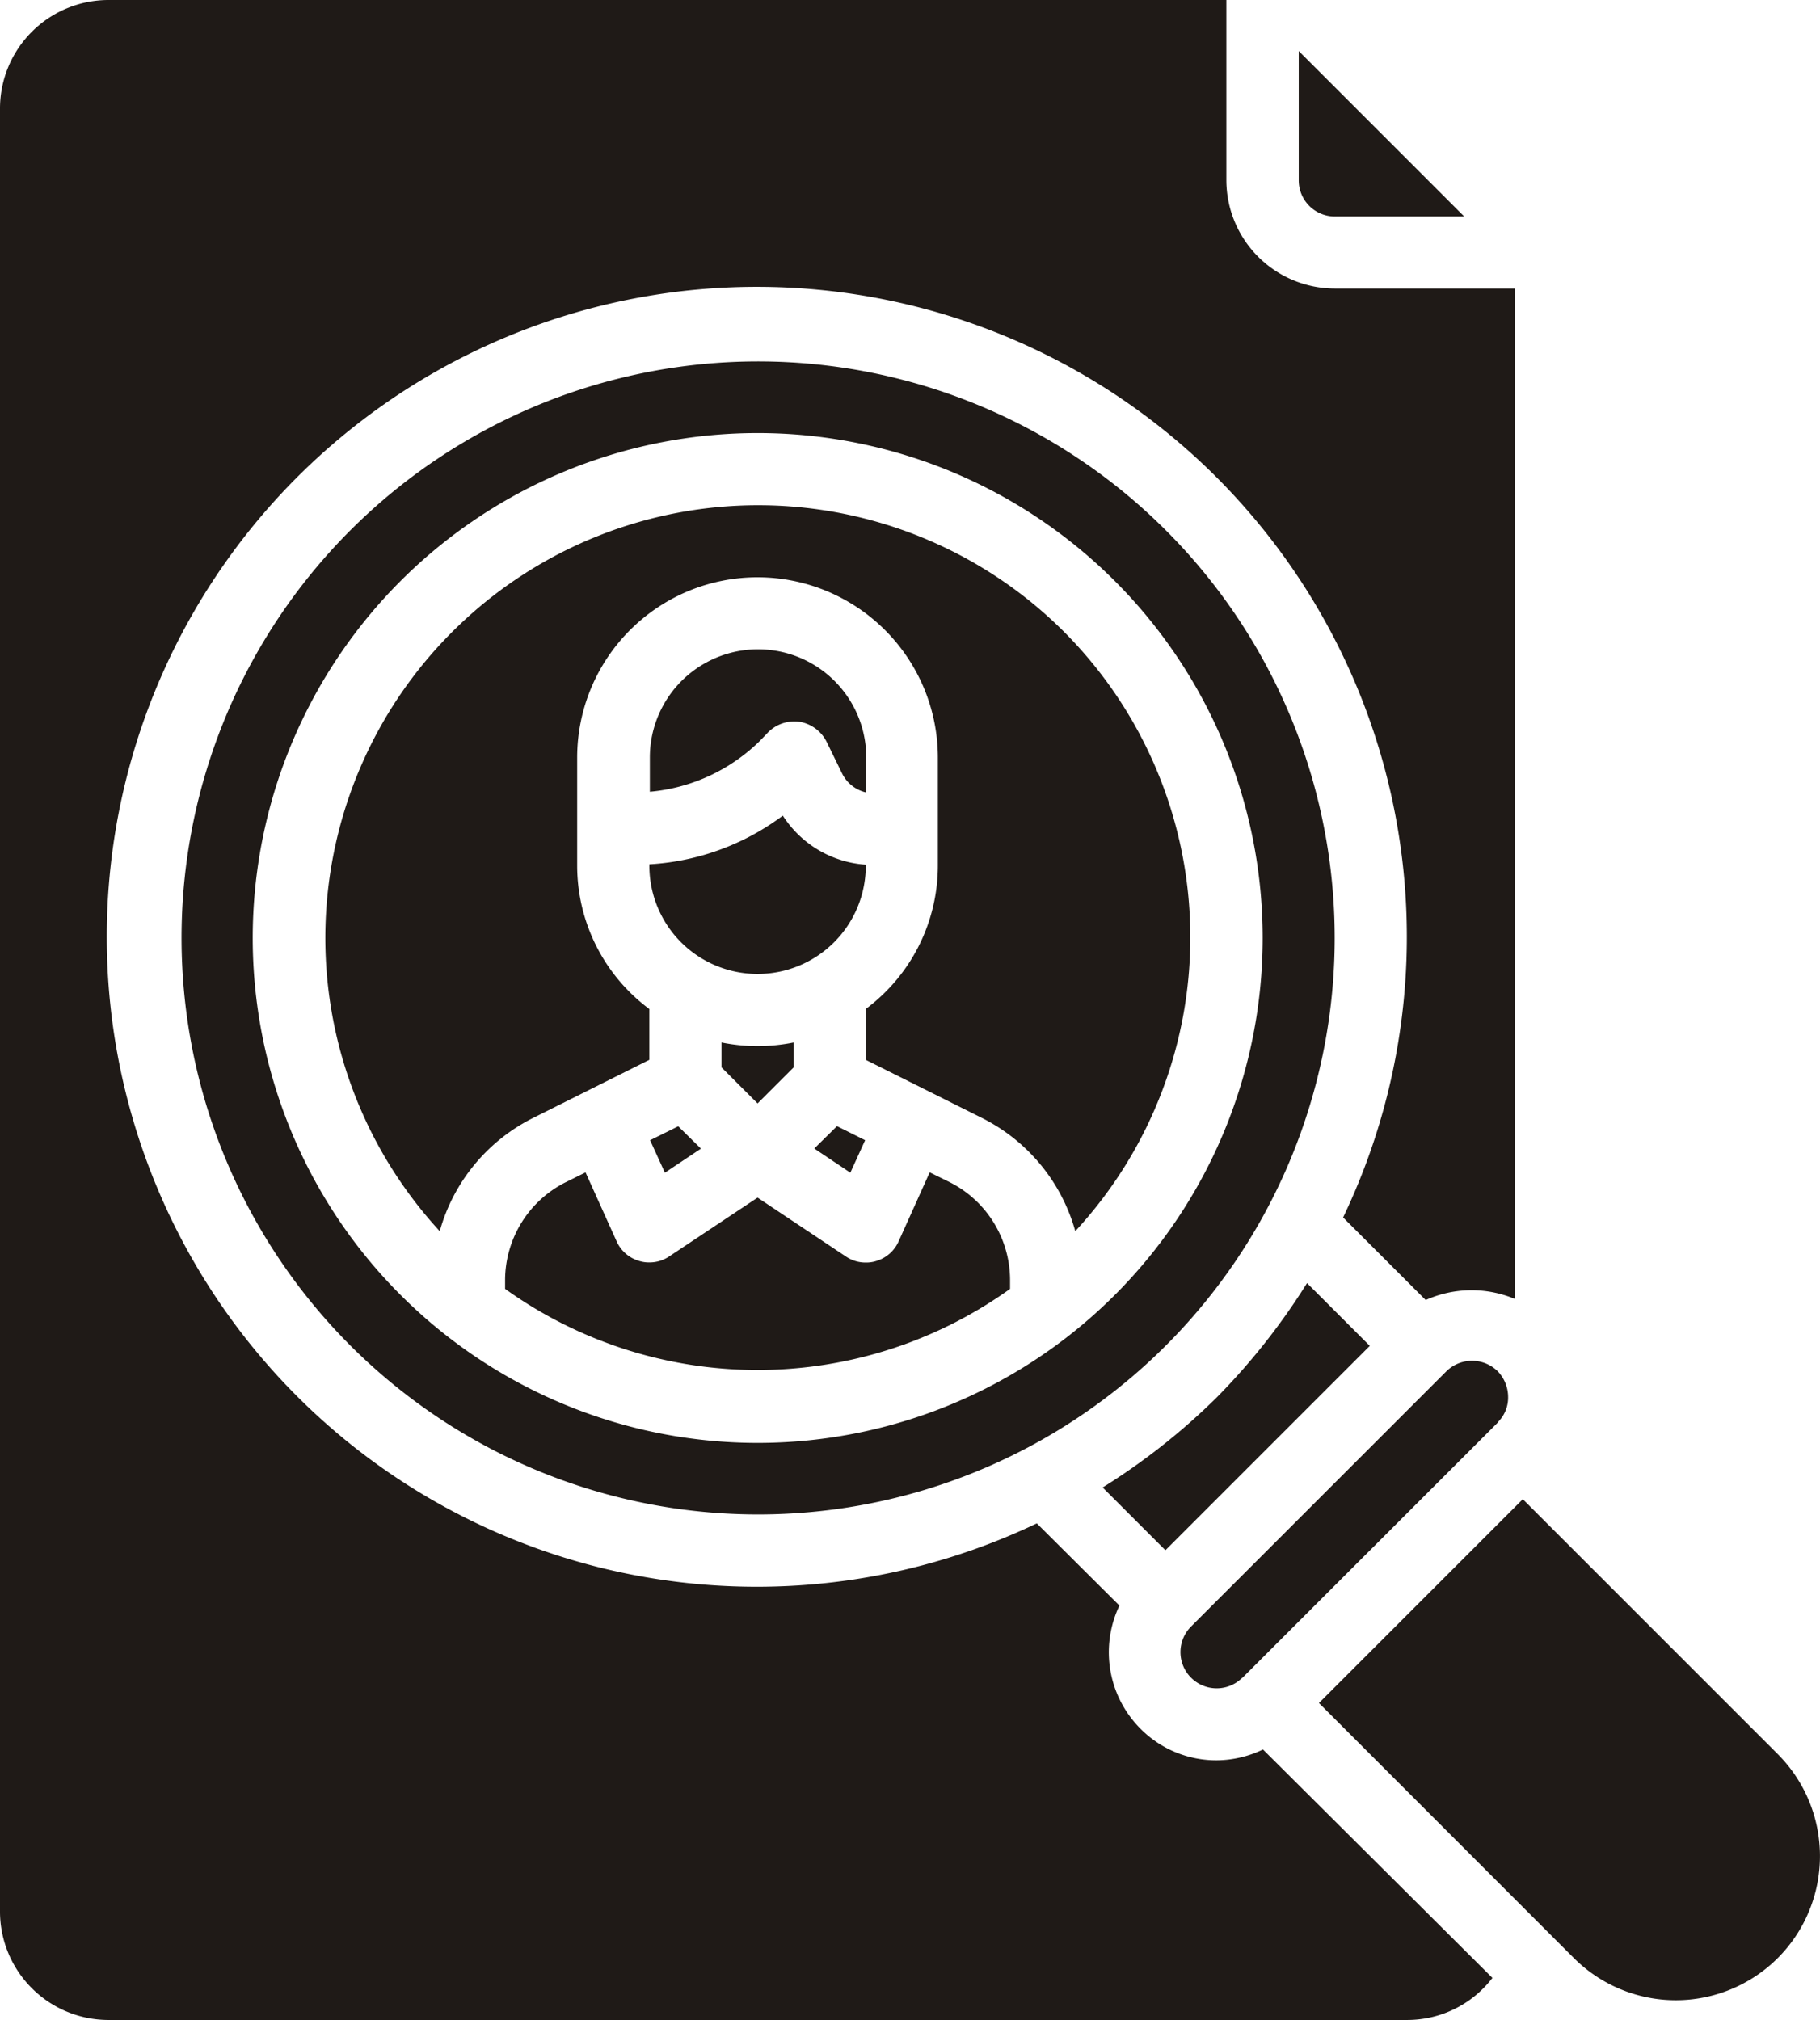 <svg xmlns="http://www.w3.org/2000/svg" width="30.275" height="33.606" viewBox="0 0 30.275 33.606">
  <g id="Human_Resource-Job_Search-Magnifying_Glass-Paper-Search" data-name="Human Resource-Job Search-Magnifying Glass-Paper-Search" transform="translate(-7 -4)">
    <path id="Path_2328" data-name="Path 2328" d="M27,32.9v.414l.6.6.6-.6V32.9a3.031,3.031,0,0,1-1.2,0Z" transform="translate(-7.998 -11.557)" fill="#1f1a17"/>
    <path id="Path_2329" data-name="Path 2329" d="M30.17,35.994l.246-.54-.468-.234-.378.372Z" transform="translate(-9.025 -12.485)" fill="#1f1a17"/>
    <path id="Path_2330" data-name="Path 2330" d="M28.329,20.135a7.2,7.2,0,0,0-10.382,9.974,3.01,3.01,0,0,1,1.542-1.878l1.944-.972v-.846a2.972,2.972,0,0,1-1.2-2.382v-1.8a3,3,0,1,1,6,0v1.8a2.972,2.972,0,0,1-1.2,2.382v.846l1.944.972a3.01,3.01,0,0,1,1.542,1.878A7.2,7.2,0,0,0,28.329,20.135Z" transform="translate(-3.632 -5.627)" fill="#1f1a17"/>
    <path id="Path_2331" data-name="Path 2331" d="M25.02,35.454l.246.54.6-.4-.378-.372Z" transform="translate(-7.206 -12.485)" fill="#1f1a17"/>
    <path id="Path_2332" data-name="Path 2332" d="M28.405,36.668l-.342-.168-.516,1.146a.591.591,0,0,1-.378.33A.54.54,0,0,1,27,38a.58.58,0,0,1-.33-.1L25.2,36.92l-1.47.978a.58.58,0,0,1-.33.1.54.54,0,0,1-.168-.024.591.591,0,0,1-.378-.33L22.338,36.5,22,36.668a1.827,1.827,0,0,0-1,1.614v.156a7.21,7.21,0,0,0,8.4,0v-.156A1.827,1.827,0,0,0,28.405,36.668Z" transform="translate(-5.598 -12.996)" fill="#1f1a17"/>
    <path id="Path_2333" data-name="Path 2333" d="M25,27.444a1.8,1.8,0,0,0,3.6,0v-.018a1.781,1.781,0,0,1-1.38-.816,4.1,4.1,0,0,1-2.22.81Z" transform="translate(-7.198 -9.041)" fill="#1f1a17"/>
    <path id="Path_2334" data-name="Path 2334" d="M42.011,40.614,40.967,39.57a11.03,11.03,0,0,1-1.5,1.9,10.908,10.908,0,0,1-1.9,1.5l1.044,1.044Z" transform="translate(-12.225 -14.224)" fill="#1f1a17"/>
    <path id="Path_2335" data-name="Path 2335" d="M28.4,16.822a9.591,9.591,0,1,0,2.815,6.787A9.591,9.591,0,0,0,28.4,16.822ZM27.557,29.55a8.4,8.4,0,1,1,2.46-5.941A8.4,8.4,0,0,1,27.557,29.55Z" transform="translate(-2.013 -4.006)" fill="#1f1a17"/>
    <path id="Path_2336" data-name="Path 2336" d="M27.5,23.206a.619.619,0,0,1,.444.324l.264.54a.593.593,0,0,0,.4.312V23.8a1.8,1.8,0,0,0-3.6,0v.57a2.988,2.988,0,0,0,1.83-.846l.144-.15A.619.619,0,0,1,27.5,23.206Z" transform="translate(-7.198 -7.198)" fill="#1f1a17"/>
    <path id="Path_2337" data-name="Path 2337" d="M51.193,53.193a2.4,2.4,0,0,0,0-3.391L46.951,45.56,43.56,48.951,47.8,53.193A2.4,2.4,0,0,0,51.193,53.193Z" transform="translate(-14.62 -16.619)" fill="#1f1a17"/>
    <path id="Path_2338" data-name="Path 2338" d="M43.6,8.166h2.152L43,5.414V7.566A.6.6,0,0,0,43.6,8.166Z" transform="translate(-14.396 -0.565)" fill="#1f1a17"/>
    <path id="Path_2339" data-name="Path 2339" d="M40.755,47,45,42.756V42.75a.571.571,0,0,0,.174-.42A.62.62,0,0,0,45,41.9a.609.609,0,0,0-.852,0L39.9,46.147a.6.6,0,1,0,.852.852Z" transform="translate(-13.087 -15.088)" fill="#1f1a17"/>
    <path id="Path_2340" data-name="Path 2340" d="M30.716,25.628l-1.374-1.374a10.813,10.813,0,1,0-5.095,5.089l1.374,1.368a1.8,1.8,0,0,0,.348,2.046,1.775,1.775,0,0,0,1.272.528,1.8,1.8,0,0,0,.768-.18l3.817,3.8a1.786,1.786,0,0,1-1.422.7H8.8a1.806,1.806,0,0,1-1.8-1.8V5.8A1.806,1.806,0,0,1,8.8,4H27.4V7a1.806,1.806,0,0,0,1.8,1.8h3V25.61A1.86,1.86,0,0,0,30.716,25.628Z" transform="translate(0 0)" fill="#1f1a17"/>
  </g>
</svg>

